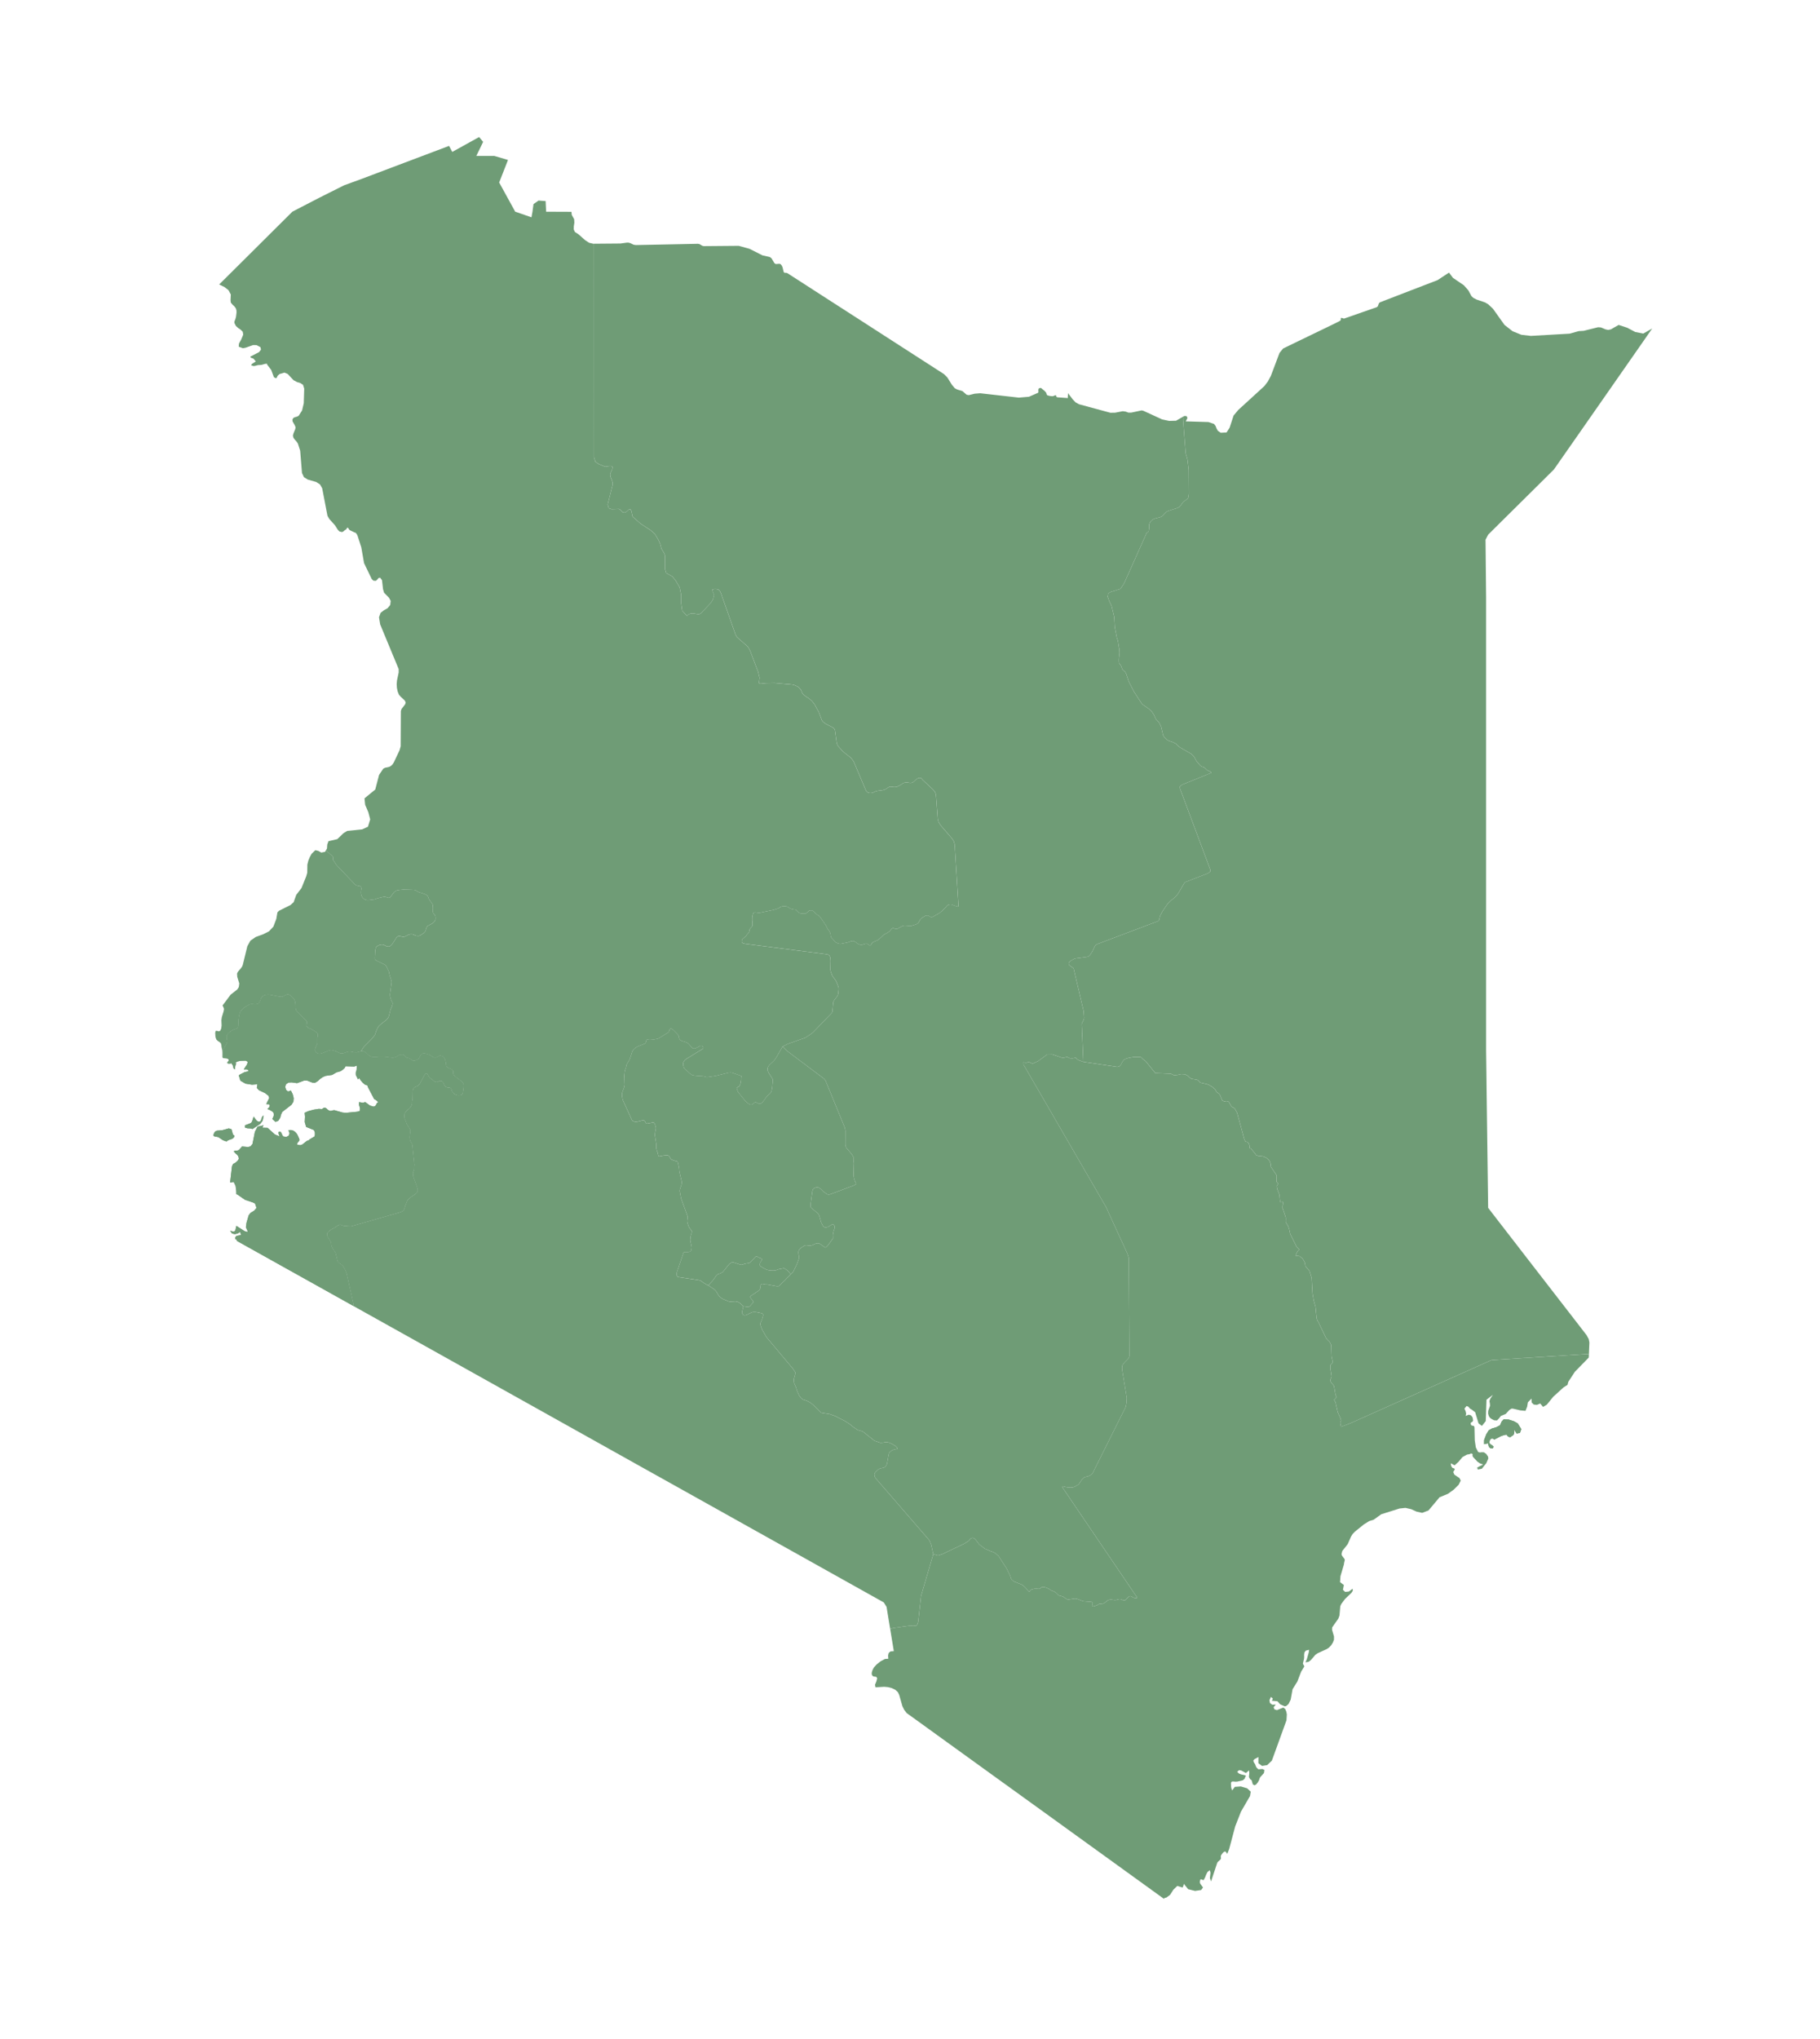 <svg baseprofile="tiny" fill="#6f9c76" version="1.1" id="Kenya" xmlns="http://www.w3.org/2000/svg" x="0" y="0"
    viewBox="0 0 558 625" xml:space="preserve" preserveAspectRatio="xMidYMid meet">
    <g id="regions">
        <path name="rift-valley" id="rift-valley"
            d="m67.199 87.188 5.616-5.58 5.61-5.576 5.61-5.581 5.616-5.579 4.361-2.255 3.86-1.996 3.834-1.923 3.785-1.899 5.406-1.973 4.509-1.702 4.227-1.596 4.55-1.718 5.088-1.921 4.55-1.718 3.863-1.459.983 1.85 3.897-2.16L146.898 42l1.229 1.48-2.089 4.317h5.529l4.178 1.233-2.703 6.906 2.246 4.088 2.669 4.856.083.029 4.902 1.694.305-1.691.005-.029.31-2.321 1.549-1.088 2.169.156.155 3.256 4.184.018 3.572.015.109.962.735 1.312.057 1.074-.167 1.117-.017.949.373.788.993.624 2.153 1.889 1.183.77 1.275.304.221-.002.009 65.475.436 1.39.356.191.29.246.416.246 1.898.794 1.332-.203.686.013.293.362-.121.597-.517 1.132-.121.552.098.638.482 1.166.178.647.003.648-1.522 6.035.336 1.136.847.302 2.231-.073.428.233.721.746.577.16.56-.233.919-.819.419.086.224.44.362 1.666.19.233 2.291 2.004 3.066 2.007 1.28 1.11 1.085 1.83.566 1.235.399 1.526.755 1.252.264.614.052.379-.017 3.844.379 1.321 1.866 1.053.965 1.135 1.306 2.209.448 2.288-.003 2.562.336 2.322 1.461 1.562.35-.355.416-.233.528-.129.672-.043.198.069 1.37.207.327-.069.448-.25 3.058-3.236.637-1.066.327-1.229-.652-1.65.64-.22.68.004.689.164.396.407.327.686 4.502 12.757.448.734 3.233 2.839.465.715.319.646 2.423 6.403.448 1.82-.181 1.518.078.224.224.078.301.009 1.605-.172 2.578-.047 5.489.491.614.16 1.025.475.293.198.637.728.121.246.198.531.121.25.146.228.172.211.83.643.724.457.844.672.379.383.657.85 1.318 2.414.922 2.433.146.263.37.389.658.483 2.248 1.169.207.159.172.168.132.233.103.327.534 3.822.189.551.284.47 1.421 1.587 2.329 1.837.37.385.62.883 3.761 8.905.164.211.181.19.232.151.276.112.319.052.336.009.31-.052.293-.078.769-.349.577-.172 1.619-.215.58-.159.264-.103.477-.284.207-.161.465-.271.276-.086.301-.022.956.138.658-.047.293-.077.999-.513.853-.569.25-.109.284-.073.322-.039h.327l.947.144.319-.019.302-.073.241-.125.224-.151.778-.728.431-.271.276-.121.112-.023.215-.026h.215l.155.035.103.04.103.095.448.517 3.017 2.803.689.814.284.85.563 7.511.267.948.646.962 3.388 3.926.586.864.276.867 1.191 19.029-.078.178-.258-.031-.907-.256-.81-.319-.284-.052-.301.009-.491.098-.198.124-.25.198-.382.488-.956.976-.853.701-2.199 1.246-.37.034-.31-.063-.215-.143-.482-.264-.353-.014-.405.072-1.045.615-.336.25-.25.261-.431.827-.233.31-.276.218-.52.23-1.318.419-.336.034-.336-.012-.637-.098-.692-.034-.336.034-.439.146-1.318.749-.457.098-.373-.029-.25-.129-.267-.103-.31.055-.293.201-.362.485-.353.35-.594.396-.735.359-.353.241-1.137 1.08-.775.58-1.105.448-.293.172-.267.241-.284.471-.181.21-.241.032-.646-.445-.25-.106-.37.02-1.011.307-.388.011-.353-.034-.491-.189-.172-.109-.525-.414-.465-.287-.253-.092-.284-.02-.319.035-.293.072-.861.316-2.216.454-.31-.017-.577-.144-.525-.232-.215-.158-.37-.402-.339-.445-.379-.359-.181-.195-.103-.287-.155-1.016-.121-.267-.276-.491-.491-.649-.491-1.034-1.717-2.498-.181-.204-.198-.187-.922-.609-.752-.758-.224-.155-.25-.115-.276-.052-.284.012-.267.092-.233.143-.603.546-.241.155-.293.075-.666-.023-.646-.078-.258-.077-.233-.126-.207-.149-.319-.281-.276-.33-.19-.161-.967-.123-.577-.184-.241-.121-.68-.442-.267-.103-.284-.057-.474-.02-.632.037-.31.075-.276.129-.525.327-.353.169-1.249.385-4.157.861-.345.011-.336-.026-.629-.106-.319.003-.284.155-.218.279-.224 1.016-.023.83.121 1.186-.029.442-.069.35-.164.212-.379.385-.164.23-.112.276-.121.626-.138.235-.534.609-.146.235-.345.413-.856.663-.138.238-.078.296-.009.316.086.284.241.164.649.19 25.113 3.224.586.167.258.356.138.339.06.31.077.755-.06 2.794.121.62.422 1.134.284.474.184.204.637.881.138.253.672 1.654.069.31.026.344-.112 1.361-.172.606-.19.336-.758.959-.241.385-.158.359-.069.301-.198 2.423-.069.325-.129.293-5.756 5.975-.416.345-1.972 1.306-5.32 1.875-1.648.836-1.938 3.353-.698.97-1.467 1.372-.301.477-.172.422.035.698.069.299.103.273 1.318 2.093.069.494-.207 2.214-.146.729-.155.54-.155.233-.172.192-.922.847-.448.551-.207.339-.666.856-.439.431-.336.132-.336.006-.276-.103-.732-.367-.233-.017-.224.143-.276.276-.267.207-.347.155-.232-.006-.164-.029-.19-.083-.68-.439-.586-.534-2.225-2.742-.129-.258-.293-.85-.017-.224.121-.132.448-.224.198-.181.155-.212.112-.232.12-.388.19-1.123v-.683l.112-.324-.034-.098-.215-.115-2.63-.93-.491-.063-.663.078-3.991.988-2.604.37-.991-.29-2.518-.172-.933-.155-.749-.517-1.697-1.522-.138-.247-.095-.279-.138-.623-.017-.322.06-.316.112-.278.146-.238.284-.345.431-.327 4.889-2.98.181-.141.069-.146.017-.23-.121-.253-.284-.238-.296-.043-.276.06-.792.465-.37.169-.577.195-.353-.04-.267-.126-1.278-1.404-.362-.212-.517-.227-1.085-.316-.485-.276-.267-.333-.224-.904-.12-.279-.172-.224-1.352-1.364-.267-.204-.396-.212-.261.057-.181.172-.181.569-.121.261-.207.172-2.914 1.783-.508.161-.913.155-1.243-.08-.637.052-.336.149-.129.247-.155.551-.146.241-.19.146-2.268.91-.525.322-.741.686-.276.531-.735 2.254-.129.261-.81 1.332-.25 1.074-.164.388-.189.686-.164 1.341.112 2.819-.103.629-.586 1.596-.086.347-.034.362.052.703.112.652.189.586 2.75 6.035.155.123.147.092.233.095.276.078.327.034.655-.083 1.226-.31.31-.034.293.006.215.12.155.215.112.264.138.21.181.152.258.003 1.665-.322h.215l.19.095.146.198.112.258.25.879.026.327-.112.758-.129.52-.078.818.431 2.682.043 1.447.146.62.224.557.198.904.086.23.121.072.146.006 1.148-.221.698-.072.68-.006.267.078.215.155.155.244.25.525.198.181.235.138.543.227.534.164.241.04.181.055.215.095.112.253.362 1.668.086 1.062.718 3.127.006.436-.069.534-.474 1.456-.06.474.414 2.286 1.932 5.289.06.259.009.29-.112.973.009.402.06.284.396 1.171.138.256.77 1.014.04.115.011.095-.017.178-.399 1.395-.086.996.034.342.353 1.645.029.431-.069.6-.149.336-.241.204-.267.089-.319.06-1.008-.009-.284.06-.172.233-2.113 6.226.095.744.284.399 6.5.976.37.103.233.124.847.62.939.546.465.207 1.855 1.223.577.612.431.781.517.729.5.439.56.379 1.751.724.293.06.31.035 1.51-.089.594.112.353.132.586.411.907.844-.413 1.936.126.345.261.391.327.089.327-.012.293-.075 1.812-.85.525-.06.68.026 1.481.302.511.198.19.348-.339 1.275-.508 1.198-.034.135-.034.276.172.617.353.942 1.329 2.335 8.18 9.763.787 1.195-.528 1.939.012.606.086.666.637 1.471.043.25.327.936.586 1.229.508.652.56.457 1.183.373.887.451 1.079.81 2.42 2.419 2.707.445 1.553.54 3.095 1.577 1.516.982 1.034.856 1.252.83.267.118 1.137.31.362.19 3.468 2.744 1.645.586.336.034.689-.052.672-.121.416-.026.749.161.827.356 1.278.813.362.431.086.244-.207.086-.985.239-.474.198-.25.147-.224.158-.198.187-.164.207-.121.241-.086.29-.517 2.885-.095.267-.276.497-.198.204-.235.138-.284.095-.947.218-.276.112-.241.138-.224.161-.577.543-.362.411-.115.296-.023.371.155.598.233.396 16.465 19.011.56 1.362.629 2.874-3.75 12.801-.879 7.961-.207.658-.362.497-.89.069-.534-.009-.474-.052-5.113.696-1.011.31-.12-.733-.982-6.032-.85-1.369-4.588-2.564-7.671-4.29-4.255-2.38-11.932-6.669-11.926-6.663-11.926-6.668-11.926-6.661-11.932-6.661-11.921-6.666-11.926-6.665-11.926-6.665-11.921-6.664-9.405-5.251-2.521-1.408-11.932-6.664-11.926-6.657-2.926-1.634-.086-.755-2.059-9.25-.391-.974-.818-1.422-1.326-.962-.25-.376-.649-2.676-.801-1.065-.301-.663-.164-.526-.06-.626-.121-.368-.982-1.645-.129-.548.043-.508.164-.258.172-.172.913-.706.991-.531 1.14-.758.267-.112.293-.069.293.037.258.1.241.124.293.066 2.053.172.413-.043 14.863-4.253.637-.253.405-.256.233-.474.293-1.034.672-1.674.623-.623.715-.563.741-.451.629-.497.434-.508-.029-.672-.178-.727-1.114-3.081-.121-.646-.017-.689.353-.882.095-1.593-.655-5.992-.052-.224-.095-.212-.405-.634-.069-.175-.034-.109-.146-.804-.009-.29.224-1.866-.052-.324-.095-.278-.904-1.364-.106-.235-.172-.603-.362-.807-.077-.247-.052-.319-.026-.568.086-.566.069-.155.482-.663.192-.187.646-.52.224-.233.491-.726.112-.37.052-.347-.017-.319.155-.936.086-2.492.095-.436.129-.336.172-.218.224-.169.25-.132.551-.218.244-.141.525-.583 1.292-2.46.379-.525.344-.212.201.143.172.19.422.732.172.224.19.195.655.459.612.528.258.138.276.077.293.012.258-.086.485-.241.276-.057.284.032.25.109.207.175.181.221.327.818.146.218.189.204.233.152.304.086.663.072.284.086.207.169.138.233.189.594.121.273.164.215.388.347.233.152.25.12.284.098.301.057.365.026.379-.026.439-.138.224-.25.129-.29.267-1.84.017-.33-.052-.511-.103-.258-.164-.235-.172-.204-2.518-2.001-.155-.27-.077-.37v-.672l-.164-.316-.224-.224-1.085-.436-.241-.141-.21-.172-.181-.207-.25-1.659-.207-.574-.138-.255-.344-.413-.224-.146-.258-.106-.258-.066-.241-.02-.164.026-.207.106-.459.284-.267.126-.293.06-.31-.023-.284-.086-.25-.115-.93-.583-.818-.31-.614-.138-.336-.023-.327.04-.276.103-.224.155-.155.207-.138.241-.379.79-.172.201-.244.147-.258.12-.568.201-.293.052-.293-.043-.267-.1-.241-.138-.62-.488-.241-.098-.244-.009-.258-.049-.215-.115-.543-.586-.224-.155-.258-.109-.327-.009-.327.026-.327.063-.276.109-.723.439-.27.121-.62.155-.344.026-2.63-.319-1.473.014-1.054.115h-.723l-.62-.112-.258-.106-.241-.135-.422-.336-.787-.746-.224-.155-.276-.112-.284-.072-.276-.014-.431.04.922-1.381 2.346-2.369 1.051-1.286.413-1.234.391-.864.267-.434.241-.281.612-.574 1.614-1.252.568-.672.207-.557.482-1.921.465-1.082.146-.525.017-.431-.112-.25-.146-.255-.233-.525-.258-.893-.052-.689.482-3.615v-.342l-.06-.313-.56-1.731-.189-.982-.741-1.579-.149-.224-.19-.19-.215-.155-2.3-1.103-.632-.402-.086-.405.121-2.383.164-.747.215-.477.735-.416.284-.101.301-.072.336-.043.319.029.301.08.767.391.276.08.322.034.327-.031.37-.215.413-.373 1.398-2.145.23-.224.227-.141.215-.075.129-.017.164.012.723.178.319.029.301-.006.181-.034.215-.069.967-.52.603-.147.344-.009.31.034.293.083.5.253.276.095.649.057.284-.032.189-.06.181-.078 1.016-.683.388-.356.207-.362.301-.999.192-.304.224-.221 1.283-.686.241-.172.431-.396.207-.327.138-.385.026-.388-.043-.508-.112-.342-.164-.256-.344-.356-.086-.207-.043-.19.017-1.392-.086-.876-.138-.293-.991-1.338-.284-.778-.086-.172-.115-.155-.144-.146-.158-.1-.379-.198-1.077-.388-.594-.152-.276-.103-.52-.261-.456-.29-.276-.098-.301-.06-3.19-.106-1.74.21-.301.083-.279.115-.233.147-.198.175-.189.195-.973 1.309-.198.172-.258.115-.301.011-.287-.075-.281-.121-.287-.086-.319-.017-.319.04-1.542.356-1.174.396-2.041.244-.319-.049-.304-.078-.258-.106-.474-.281-.241-.267-.215-.359-.241-.681-.034-.534.026-.537.103-.666-.069-.373-.155-.264-.241-.132-.293-.069-.336-.046-.31-.075-.27-.098-.267-.189-5.699-5.978-1.025-1.556-.077-1.031-1.602-1.419-.49-.565.283-.483.092-1.252.379-1.017 2.693-.615 1.895-1.821 1.154-.706 4.571-.468 1.769-.801.701-2.257-.58-2.211-.965-2.26-.109-1.044-.097-.931 3.302-2.702 1.171-4.488 1.281-1.907.557-.28 1.166-.238.551-.253.569-.533.402-.63 1.763-3.735.333-1.206.057-10.803.241-.676 1.039-1.316.207-.596-.281-.619-1.303-1.218-.488-.577-.396-.974-.23-1.113-.069-1.149.086-1.082.523-2.479-.006-1.076-2.509-6.049-1.003-2.421-2.149-5.185-.362-2.184.488-1.373 1.005-.776 1.12-.638.821-.986.149-1.262-.511-.948-1.516-1.558-.322-1.061-.316-2.768-.557-.759-.505.078-.368.463-.448.411-.764-.057-.523-.512-2.343-4.874-.844-4.832-1.131-3.507-.224-.492-.379-.471-.293-.072-1.573-.756-.103-.149-.109-.101-.092-.193-.121-.193-.212-.101-.138.089-.247.434-.138.098-.23.112-.62.509-.344.118-.758-.201-.505-.523-.833-1.328-1.763-1.963-.557-.969-1.614-8.415-.004-.007-.651-1.167-1.166-.773-2.618-.75-1.16-.739-.603-1.274-.551-6.833-.718-2.22-.408-.595-.522-.571-.436-.597-.144-.666.167-.63.557-1.363.086-.528-.23-.611-.683-1.192-.046-.603.31-.488.505-.221.568-.15.517-.263 1.057-1.625.522-2.231.138-4.476-.373-1.171-.815-.527-1.039-.319-1.043-.553-1.803-1.928-.999-.401-1.51.439-.58.544-.241.534-.258.233-.643-.365-.838-2.246-1.235-1.597-.034-.272-.586.049-1.102.312-1.091.072-.959.247-.471.032-.706-.268.368-.43 1.108-.709-.695-.847-.873-.328-.103-.305 2.653-1.375.603-.751-.144-.761-1.229-.643-1.079-.006-2.205.788-.873.173-1.292-.468.08-.965.706-1.284.592-1.427-.138-.899-.643-.64-.815-.545-.66-.617-.436-.885.023-.566.241-.53.218-.776.161-1.298-.017-.655-.172-.646-.465-.626-.62-.569-.488-.61-.069-.758.075-1.714-.695-1.292-1.252-.986z" />
        <path id="eastern" name="eastern region"
            d="m182.106 74.706 8.111-.067 1.912-.261.586-.003.546.148 1.011.49.718.098 10.324-.207 8.694-.179.482.107.821.494.327.079.138.033 10.709-.092 3.313.917 3.951 1.997 2.268.521.54.407.873 1.474.408.271 1.114-.084.413.132.367.497.218.54.287 1.238.178.299.287.066.333-.009.327.086 3.009 1.936 5.415 3.491 5.415 3.492 6.339 4.079 4.502 2.901 5.093 3.287 5.736 3.695 5.288 3.407 5.541 3.569 1.711 1.102 1.034 1.031 1.413 2.269.856 1.016.712.394 1.659.511 1.281 1.115.677.114 1.751-.436 1.74-.138 5.897.669 5.937.669 3.112-.266 2.831-1.24.069-.319-.046-.496.115-.463.534-.217.293.128 1.051.873.448.531.109.44.218.326.775.196.724.08.304-.042.787-.308.103.186.057.299.293.193 3.244.234-.012-.381.075-.781-.023-.368 1.504 1.985.867.883 1.016.558 5.484 1.484 4.14 1.122 1.447-.023 2.331-.45.93.126.833.309.861-.012 3.193-.674.534.13.717.33 5.003 2.301 2.165.462 2.119-.055 2.153-1.241-.008.865.792 10.329.551 1.925.379 3.143.052 7.357-.112.871-.155.532-.189.19-1.215.871-.267.315-.637.946-.362.328-.459.276-2.819.907-.525.229-.413.341-.835.916-.207.168-.233.142-.537.207-1.49.358-.491.256-.301.185-.301.272-.405.505-.164.401-.063.394.011.793-.149 1.114-.25.263-.362.22-6.922 15.466-1.137 1.708-2.966.937-.646.349-.184.31-.006.358-.115.213v.25l.155.328.287.855.767 1.592.81 3.438.181 3.067.655 3.399.215.569.086.306.313 2.007.103.28.069 1.368-.201 1.799-.006.842.086.552.37.418.155.224.138.246.293.85.164.228.181.185.215.164.388.372.267.5.769 2.337 1.688 3.279 2.303 3.502.396.383 1.792 1.247.813.75.172.207.611.932.457 1.049.146.237.172.224.569.595.327.432.502 1.056.577 2.506.112.254.138.228.164.217.792.767.224.159.241.142 1.381.482.784.385.224.155.749.741.434.336 3.388 1.937.405.353.37.401.31.445.138.245.112.271.276.508 1.243 1.419.215.172.258.125.577.185.224.152.379.353.181.198.207.172 1.019.5.181.125.052.108-.043.126-8.699 3.523-.594.336-.313.357.086.613 9.199 24.603.086.368-.006.465-.494.356-.637.313-6.586 2.544-.164.169-.164.21-1.803 3.115-.68.827-.62.589-1.26.973-.732.827-1.542 2.257-.637 1.203-.149.465-.172.824-.121.25-.233.233-18.481 6.974-.373.181-.258.155-.172.181-.129.204-.715 1.522-.758 1.177-.181.192-.21.172-.241.126-.284.083-3.431.451-.293.077-.241.092-.982.537-.155.109-.233.198-.25.385-.043.327.103.253.19.195 1.051.746.129.124.077.187 3.026 12.897.155 2.116-.078.393-.146.373-.413.804-.086.365.491 11.536-1.358-.488-.669-.385-.284-.456-.293.112-.709.129-.873-.037-.781-.393-1.315.319-3.279-1.1-1.51.023-2.799 2.056-1.662.772-1.26-.551-.505.224-.517.012-.543-.103.029.721 25.268 43.593 6.595 14.392.396 1.229.201 30.04-.08.316-.212.474-1.252 1.275-.577.744-.138.75.043.75 1.413 8.635-.095 1.54-.25 1.195-10.129 20.281-.224.233-.594.48-.241.121-.284.106-.916.236-.258.109-.457.307-.181.187-1.085 1.586-.198.164-.985.578-.267.112-.305.093-.698.081-.672-.017-.89-.141-.844-.236-.267.089.078.236 22.896 33.741-.009.124-.095.086-.577-.017-.302-.072-.258-.109-.456-.288-.25-.075h-.258l-.158.052-.189.118-.379.348-.56.607-.233.124-.301.023-.276-.06-.534-.221-.276-.083-.319-.012-.589.132-.276.101-.31.04-.327.003-.982-.129-.344.009-.33.066-.276.098-.233.144-.835.667-.241.147-.267.103-.965.078-.276.075-.244.124-.224.15-.258.121-.835.279-.241.017-.164-.02-.138-.104v-.161l.052-.27.138-.417-.103-.25-.215-.147-2.673-.227-1.637-.65-.304-.08-.319-.052-.353-.006-1.619.256-.31.02-.287-.052-.241-.124-.904-.63-.534-.204-.612-.15-.276-.103-.207-.144-.138-.138-.253-.299-.164-.155-.439-.313-.241-.135-.801-.31-.93-.575-.511-.233-.284-.104-.603-.138-.301-.029-.302.02-.319.204-.207.193-.215.141-.19.017-.787-.057-.706.046-.586.132-.319.155-.155.115-.319.42-.103.043-.164-.095-.353-.359-.683-.842-.792-.693-.233-.147-2.406-.954-.241-.147-.413-.368-.164-.207-.121-.242-.276-.868-1.131-2.291-2.412-3.682-.985-.888-.233-.144-.784-.336-.284-.078-1.872-.796-1.705-1.296-.181-.19-.993-1.311-.181-.19-.215-.17-.25-.121-.276-.086-.319.083-.37.236-.491.609-1.389.88-6.724 3.199-1.327.423-1.433-.428-.629-2.874-.56-1.362-16.465-19.011-.233-.396-.155-.598.023-.371.115-.296.362-.411.577-.543.224-.161.241-.138.276-.112.947-.218.284-.095.235-.138.198-.204.276-.497.095-.267.517-2.885.086-.29.121-.241.164-.207.198-.187.224-.158.25-.147.474-.198.985-.239.207-.086-.086-.244-.362-.431-1.278-.813-.827-.356-.749-.161-.416.026-.672.121-.689.052-.336-.034-1.645-.586-3.468-2.744-.362-.19-1.137-.31-.267-.118-1.252-.83-1.034-.856-1.516-.982-3.095-1.577-1.553-.54-2.707-.445-2.42-2.419-1.079-.81-.887-.451-1.183-.373-.56-.457-.508-.652-.586-1.229-.327-.936-.043-.25-.637-1.471-.086-.666-.012-.606.528-1.939-.787-1.195-8.18-9.763-1.329-2.335-.353-.942-.172-.617.034-.276.034-.135.508-1.198.339-1.275-.19-.348-.511-.198-1.481-.302-.68-.026-.525.06-1.812.85-.293.075-.327.012-.327-.089-.261-.391-.126-.345.413-1.936 1.533.215.517-.236.439-.549.416-.431.126-.238.034-.207-.818-1.077-.138-.29.052-.184.121-.152 2.544-1.712.267-.371.138-.414.095-.893.215-.224.276-.109.293.046.571.149.698.014 2.837.526.5.003.224-.069.207-.158 1.045-1.108.646-.551.301-.373 1.413-1.396.752-.784 1.146-2.358.655-1.838v-.399l-.189-.818-.034-.718.129-.434.233-.353.379-.359 1.045-.681.258-.118.31-.037.319.017.302.06.655.029.543-.103.373-.149.491-.258.267-.103.594-.118.284.014.276.072 1.751 1.229.121.009.129-.086.62-.603 1.525-2.136-.034-1.097.253-1.212.212-.549.086-.422v-.379l-.092-.276-.167-.212-.198-.147-.224.009-.241.1-.93.577-.267.121-.284.098-.319.052-.301-.037-.261-.112-.19-.19-.164-.224-.508-1.005-.594-2.108-.129-.256-.155-.227-.172-.195-2.07-1.711-.121-.396v-.594l.543-4.003.146-.494.141-.307.138-.103.474-.215.267-.083.25-.037h.198l.258.052.241.103.431.31.758.764 1.097.801.25.121.336.049.431-.049 7.356-2.751.586-.353.095-.253-.095-.207-.172-.21-.121-.25-.276-.899-.124-.652-.103-3.982.043-.445-.017-1.444-.456-.801-1.774-2.113-.181-.5-.06-.482.017-4.261-.198-.89-5.863-14.304-.396-.583-11.493-8.627-1.303-1.295 1.648-.836 5.32-1.875 1.972-1.306.416-.345 5.756-5.975.129-.293.069-.325.198-2.423.069-.301.158-.359.241-.385.758-.959.19-.336.172-.606.112-1.361-.026-.344-.069-.31-.672-1.654-.138-.253-.637-.881-.184-.204-.284-.474-.422-1.134-.121-.62.06-2.794-.077-.755-.06-.31-.138-.339-.258-.356-.586-.167-25.113-3.224-.649-.19-.241-.164-.086-.284.009-.316.078-.296.138-.238.856-.663.345-.413.146-.235.534-.609.138-.235.121-.626.112-.276.164-.23.379-.385.164-.212.069-.35.029-.442-.121-1.186.023-.83.224-1.016.218-.279.284-.155.319-.003.629.106.336.026.345-.011 4.157-.861 1.249-.385.353-.169.525-.327.276-.129.31-.075.632-.037.474.02.284.057.267.103.68.442.241.121.577.184.967.123.19.161.276.33.319.281.207.149.233.126.258.077.646.078.666.023.293-.075.241-.155.603-.546.233-.143.267-.092.284-.012.276.052.25.115.224.155.752.758.922.609.198.187.181.204 1.717 2.498.491 1.034.491.649.276.491.121.267.155 1.016.103.287.181.195.379.359.339.445.37.402.215.158.525.232.577.144.31.017 2.216-.454.861-.316.293-.072.319-.035.284.02.253.092.465.287.525.414.172.109.491.189.353.034.388-.011 1.011-.307.37-.02.25.106.646.445.241-.032.181-.21.284-.471.267-.241.293-.172 1.105-.448.775-.58 1.137-1.08.353-.241.735-.359.594-.396.353-.35.362-.485.293-.201.31-.055.267.103.25.129.373.029.457-.098 1.318-.749.439-.146.336-.034.692.034.637.098.336.012.336-.034 1.318-.419.52-.23.276-.218.233-.31.431-.827.25-.261.336-.25 1.045-.615.405-.072.353.014.482.264.215.143.31.063.37-.034 2.199-1.246.853-.701.956-.976.382-.488.25-.198.198-.124.491-.098.301-.009.284.052.81.319.907.256.258.031.078-.178-1.191-19.029-.276-.867-.586-.864-3.388-3.926-.646-.962-.267-.948-.563-7.511-.284-.85-.689-.814-3.017-2.803-.448-.517-.103-.095-.103-.04-.155-.035h-.215l-.215.026-.112.023-.276.121-.431.271-.778.728-.224.151-.241.125-.302.073-.319.019-.947-.144h-.327l-.322.039-.284.073-.25.109-.853.569-.999.513-.293.077-.658.047-.956-.138-.301.022-.276.086-.465.271-.207.161-.477.284-.264.103-.58.159-1.619.215-.577.172-.769.349-.293.078-.31.052-.336-.009-.319-.052-.276-.112-.232-.151-.181-.19-.164-.211-3.761-8.905-.62-.883-.37-.385-2.329-1.837-1.421-1.587-.284-.47-.189-.551-.534-3.822-.103-.327-.132-.233-.172-.168-.207-.159-2.248-1.169-.658-.483-.37-.389-.146-.263-.922-2.433-1.318-2.414-.657-.85-.379-.383-.844-.672-.724-.457-.83-.643-.172-.211-.146-.228-.121-.25-.198-.531-.121-.246-.637-.728-.293-.198-1.025-.475-.614-.16-5.489-.491-2.578.047-1.605.172-.301-.009-.224-.078-.078-.224.181-1.518-.448-1.82-2.423-6.403-.319-.646-.465-.715-3.233-2.839-.448-.734-4.502-12.757-.327-.686-.396-.407-.689-.164-.68-.004-.64.22.652 1.65-.327 1.229-.637 1.066-3.058 3.236-.448.25-.327.069-1.37-.207-.198-.069-.672.043-.528.129-.416.233-.35.355-1.461-1.562-.336-2.322.003-2.562-.448-2.288-1.306-2.209-.965-1.135-1.866-1.053-.379-1.321.017-3.844-.052-.379-.264-.614-.755-1.252-.399-1.526-.566-1.235-1.085-1.83-1.28-1.11-3.066-2.007-2.291-2.004-.19-.233-.362-1.666-.224-.44-.419-.086-.919.819-.56.233-.577-.16-.721-.746-.428-.233-2.231.073-.847-.302-.336-1.136 1.522-6.035-.003-.648-.178-.647-.482-1.166-.098-.638.121-.552.517-1.132.121-.597-.293-.362-.686-.013-1.332.203-1.898-.794-.416-.246-.29-.246-.356-.191-.436-1.39z" />
        <path id="north-eastern" name="north-eastern"
            d="m362.726 127.709.356-.205.729.043.258.577-.511 1.027 6.936.207 1.711.577.482.624.293.754.419.743.884.588 1.774-.094.936-1.464 1.212-3.706 1.436-1.726 3.646-3.33 4.37-4 1.062-1.401.919-1.716 1.55-4.104 1.091-2.912 1.12-1.376 4.76-2.306 4.783-2.307 5.386-2.606 2.515-1.252.253-.327-.04-.347.052-.222.534.052.167.095.167.046.155-.009 5.627-1.966 4.381-1.527.299-.282.327-.9.316-.295 7.178-2.768 5.868-2.258 4.622-1.778 3.503-2.307 1.223 1.621 3.348 2.276 1.367 1.56.93 1.723.574.564 1.011.517 2.653.907.896.535 1.453 1.341 3.566 4.999 2.469 1.925 2.693 1.095 2.905.338 5.673-.324 6.23-.36 2.791-.783 1.47-.081 4.45-1.101.884.06 1.47.612.792.147.804-.181 2.354-1.348 2.641.863 2.446 1.295 2.475.485 2.728-1.547-4.651 6.685-4.663 6.683-4.657 6.685-4.663 6.684-2.871 4.116-2.877 4.12-2.871 4.112-2.877 4.118-4.559 4.526-4.571 4.529-4.571 4.525-4.565 4.522-1.901 1.886-.798 1.544.029 2.978.069 7.168.075 7.487v138.928l.063 4.553.046 3.75.04 3.75.08 6.035.08 6.024.08 6.029.08 6.035.052 3.916.052 3.916.052 4.221 1.418 1.832 1.407 1.832 1.418 1.826 1.412 1.832 2.75 3.549 2.842 3.681 3.06 3.957 2.538 3.274 2.733 3.532 2.865 3.705 2.802 3.613 2.796 3.619 2.13 2.757.672 1.224.201 1.051-.147 3.48-.017.001-29.598 1.87-.353.063-42.97 19.238-3.043 1.169-.232-1.037v-.345l.238-.569-.255-.816-.775-1.686-.689-3.054-.448-.776.201-.178.376-.414.215-.167-.35-.779-.442-2.637-.255-.402-.594-.635-.256-.517-.043-.428.319-.597.069-.457-.382-2.464.037-.951.118-.187.244-.207.253-.299.146-.448-.089-.037-.327-1.479-.121-3.559-.431-.841-.749-.738-.465-.629-2.294-4.825-.319-.482-.187-.583-.365-3.59-.551-1.953-.362-2.145-.261-4.698-.657-2.157-1.237-1.447-.224-1.174-.629-1.134-.962-.787-1.22-.129.416-1.005.313-.471.408-.422-.795-.792-1.973-3.948-.353-1.588-.327-.913-.724-1.174.029-1.137-.029-.344-.844-2.544-.293-.525.198-.405.086-.333.095-.816h-.379l-.442.072-.167-.557-.152-1.754-.709-1.838-.118-.833.448-.778-.503-.528-.057-.887.086-.836-.078-.37-1.691-2.501-.103-1.005-.296-.781-.497-.603-.689-.491-.884-.35-1.456-.147-.66-.261-.204-.359-1.39-1.668-.339-.043-.054-.815-.204-.655-.405-.439-.663-.158-.37-.841-2.156-7.959-.732-1.326-.948-.566-.172-.218-.566-1.011-.212-.287-.511-.187-.824.112-.594-.307-.637-1.548-.299-.468-.784-.543-.497-.881-.746-.637-.879-.551-.712-.336-1.99-.445-.319-.106-.138-.299-.342-.304-.428-.235-1.651-.267-.62-.416-.497-.514-.879-.448-1.194-.066-1.094.25-1.039.112-1.016-.485-4.76-.19-2.943-3.62-.678-.554-.247-.123-.207-.273-.267-.27-.434-.126h-1.708l-1.766.319-.881.293-.594.356-.422.62-.35.689-.434.56-.692.232-10.448-1.55-.491-11.536.086-.365.413-.804.146-.373.078-.393-.155-2.116-3.026-12.897-.077-.187-.129-.124-1.051-.746-.19-.195-.103-.253.043-.327.25-.385.233-.198.155-.109.982-.537.241-.092.293-.077 3.431-.451.284-.083.241-.126.21-.172.181-.192.758-1.177.715-1.522.129-.204.172-.181.258-.155.373-.181 18.481-6.974.233-.233.121-.25.172-.824.149-.465.637-1.203 1.542-2.257.732-.827 1.26-.973.62-.589.68-.827 1.803-3.115.164-.21.164-.169 6.586-2.544.637-.313.494-.356.006-.465-.086-.368-9.199-24.603-.086-.613.313-.357.594-.336 8.699-3.523.043-.126-.052-.108-.181-.125-1.019-.5-.207-.172-.181-.198-.379-.353-.224-.152-.577-.185-.258-.125-.215-.172-1.243-1.419-.276-.508-.112-.271-.138-.245-.31-.445-.37-.401-.405-.353-3.388-1.937-.434-.336-.749-.741-.224-.155-.784-.385-1.381-.482-.241-.142-.224-.159-.792-.767-.164-.217-.138-.228-.112-.254-.577-2.506-.502-1.056-.327-.432-.569-.595-.172-.224-.146-.237-.457-1.049-.611-.932-.172-.207-.813-.75-1.792-1.247-.396-.383-2.303-3.502-1.688-3.279-.769-2.337-.267-.5-.388-.372-.215-.164-.181-.185-.164-.228-.293-.85-.138-.246-.155-.224-.37-.418-.086-.552.006-.842.201-1.799-.069-1.368-.103-.28-.313-2.007-.086-.306-.215-.569-.655-3.399-.181-3.067-.81-3.438-.767-1.592-.287-.855-.155-.328v-.25l.115-.213.006-.358.184-.31.646-.349 2.966-.937 1.137-1.708 6.922-15.466.362-.22.25-.263.149-1.114-.011-.793.063-.394.164-.401.405-.505.301-.272.301-.185.491-.256 1.49-.358.537-.207.233-.142.207-.168.835-.916.413-.341.525-.229 2.819-.907.459-.276.362-.328.637-.946.267-.315 1.215-.871.189-.19.155-.532.112-.871-.052-7.357-.379-3.143-.551-1.925-.792-10.329z" />
        <path id="coast" name="coast"
            d="m487.154 414.984-.048 1.111-.032.032-4.232 4.333-1.998 3.053-.262.973-1.203.742-3.16 2.877-1.98 2.434-1.153.688-.854-1.049-1.035.425-.958-.1-.638-.638-.054-1.199-1.112 1.149-.217 1.33-.515 1.285-1.605-.149-2.17-.511-.484-.036-.683.425-1.103 1.212-1.501.633-.579.751-.606.624-.873-.045-.733-.38-.529-.371-.366-.534-.231-.796.041-.823.547-1.538-.036-.678-.136-.769.226-.688.836-1.24-1.967 1.511-.226 6.537-1.185 1.479-1.031-.774-1.031-3.42-1.013-.774-.579-.335-.511-.588-.52-.208-.66.787.362.832.163.733-.145.706.904-.394.714.19.484.624.167.909-.118.371-.515.299-.127.317.185.534.407.127.407.09.176.371.095 4.054.33 2.154.714 1.403.497.136.606-.072.678.032.701.489.543.801.081.606-.624 1.444-1.37 1.688-1.234.244-.176-.629 1.818-.91-.958-.344-.769-.516-1.347-1.421-.208-.443.072-.281-.036-.213-.588-.231.072.127-.375.131-.814.149-1.388.76-1.243 1.493-1.167 1.032-1.153-.625.036.475.145.502.298.416.457.163.267.154-.104.362-.375.602.362.815 1.573 1.045.38.778-.651 1.285-1.533 1.507-1.732 1.249-2.577 1.063-3.4 4.046-1.926.733-1.704-.371-1.655-.747-1.768-.407-1.818.19-5.615 1.77-2.306 1.656-1.402.444-1.632 1.018-2.767 2.241-.656.688-.488.779-1.026 2.327-1.659 2.1-.24.937.109.43.827 1.104.063.362-.213.851-.059.484-1.049 3.554-.127 1.824 1.176.892-.289 1.458.674.643 1.144-.113 1.157-.856.045.625-.434.661-1.944 1.852-1.162 1.553-.298.67-.24 2.825-.353.969-1.89 2.69-.041.747.601 2.024-.009 1.033-.344.861-.493.797-.646.697-.791.525-2.686 1.223-.732.489-1.334 1.563-.75.598-.981.159.434-.947.601-2.124.104-.77-.999.245-.439.543-.095.725.014.784-.054.516-.326 1.372.104.308.208.303.1.331-.977 1.603-1.13 2.971-1.483 2.383-.579 3.203-.637 1.3-.705.634-.484.1-1.203-.526-.267-.163-.728-.843-.262-.054-1.478-.122.23-.485.041-.222-.574-.462-.434 1.019.154.852.669.498 1.121-.018-.669.788.226.652.782.258 1.931-.788.619.448.353.852.14.825-.108 1.758-4.481 12.375-1.424 1.373-1.591.254-1.121-.838.009-1.89-1.23.68-.344.421.199.557.375.562.19.526.249.508.561.512 1.23-.095.615.299-.158.961-1.171 1.296-.172.394-.154.494-.398.689-.493.607-.484.263-.534-.29-.371-1.278-.434-.295-.38-.675.117-1.278-.081-.77-.968.82-1.429-.784-.647-.1-.61.503.552.53.656.258 1.479.353-.416.993-.524.471-1.745.399-.57.014-.624-.059-.502.059-.203.385.041 1.179.109.553.231.571.805-1.088 1.845-.127 1.944.571 1.09 1.024-.212 1.342-2.776 4.778-1.781 4.543-1.818 6.838-.615 1.578-.497-.726-.479.041-.47.485-.443.626-.09.304.054.694-.176.313-.791.721-.172.245-1.899 5.742-.353-1.034.172-1.624-.199-.798-.714.558-.398.776-.335.871-.452.835-.271-.032-.393-.213-.353.054-.149.785.108.463.868 1.211-.561.771-1.872.277-2.116-.522-1.329-1.651-.045.322-.33.821-1.632-.494-1.203 1.157-1.017 1.588-1.085.794-.23.077-.199.018-.181.082-.183.237-4.714-3.411-4.743-3.422-4.743-3.427-4.743-3.427-4.743-3.421-4.749-3.426-4.737-3.426-4.737-3.42-4.749-3.42-.368-.266-4.369-3.159-4.749-3.419-4.737-3.425-4.737-3.419-4.749-3.424-4.737-3.424-4.743-3.424-3.026-2.175-.764-1.001-.557-1.139-.965-3.429-.419-.857-.775-.713-1.051-.506-1.171-.311-1.189-.104-2.659.155-.161-.765.442-1.087.224-.921-.281-.437-.913-.115-.402-.408-.086-.587.143-.65.264-.621.281-.495.81-.897 1.24-.984 1.321-.707 1.051-.081-.08-.995.195-.777.551-.477 1.011-.075-1.114-6.801 1.011-.31 5.113-.696.474.052.534.009.89-.069.362-.497.207-.658.879-7.961 3.75-12.801 1.433.428 1.327-.423 6.724-3.199 1.389-.88.491-.609.37-.236.319-.083.276.086.25.121.215.17.181.19.993 1.311.181.19 1.705 1.296 1.872.796.284.078.784.336.233.144.985.888 2.412 3.682 1.131 2.291.276.868.121.242.164.207.413.368.241.147 2.406.954.233.147.792.693.683.842.353.359.164.095.103-.043.319-.42.155-.115.319-.155.586-.132.706-.046.787.057.19-.017.215-.141.207-.193.319-.204.302-.02.301.029.603.138.284.104.511.233.93.575.801.31.241.135.439.313.164.155.253.299.138.138.207.144.276.103.612.15.534.204.904.63.241.124.287.052.31-.02 1.619-.256.353.006.319.052.304.08 1.637.65 2.673.227.215.147.103.25-.138.417-.052.27v.161l.138.104.164.02.241-.017.835-.279.258-.121.224-.15.244-.124.276-.075.965-.078.267-.103.241-.147.835-.667.233-.144.276-.098.33-.066.344-.009.982.129.327-.003.31-.04.276-.101.589-.132.319.012.276.083.534.221.276.06.301-.023.233-.124.56-.607.379-.348.189-.118.158-.052h.258l.25.075.456.288.258.109.302.072.577.017.095-.086.009-.124-22.896-33.741-.078-.236.267-.089.844.236.89.141.672.017.693-.081.301-.095.267-.112.985-.578.198-.164 1.085-1.586.181-.187.457-.307.258-.109.916-.236.284-.106.241-.121.594-.48.224-.233 10.129-20.281.25-1.195.095-1.54-1.413-8.635-.043-.75.138-.75.577-.744 1.252-1.275.212-.474.08-.316-.201-30.04-.396-1.229-6.595-14.392-25.268-43.593-.029-.721.543.103.517-.012.505-.224 1.26.551 1.662-.772 2.799-2.056 1.51-.023 3.279 1.1 1.315-.319.781.393.873.037.709-.129.293-.112.284.456.669.385 1.358.488 10.448 1.55.692-.232.434-.56.35-.689.422-.62.594-.356.881-.293 1.766-.319h1.708l.434.126.267.27.207.273.247.123.678.554 2.943 3.62 4.76.19 1.016.485 1.039-.112 1.094-.25 1.194.066.879.448.497.514.62.416 1.651.267.428.235.342.304.138.299.319.106 1.99.445.712.336.879.551.746.637.497.881.784.543.299.468.637 1.548.594.307.824-.112.511.187.212.287.566 1.011.172.218.948.566.732 1.326 2.156 7.959.37.841.663.158.405.439.204.655.054.815.339.043 1.39 1.668.204.359.66.261 1.456.147.884.35.689.491.497.603.296.781.103 1.005 1.691 2.501.078.37-.086.836.057.887.503.528-.448.778.118.833.709 1.838.152 1.754.167.557.442-.072h.379l-.095.816-.086.333-.198.405.293.525.844 2.544.029.344-.029 1.137.724 1.174.327.913.353 1.588 1.973 3.948.795.792-.408.422-.313.471-.416 1.005 1.22.129.962.787.629 1.134.224 1.174 1.237 1.447.657 2.157.261 4.698.362 2.145.551 1.953.365 3.59.187.583.319.482 2.294 4.825.465.629.749.738.431.841.121 3.559.327 1.479.089.037-.146.448-.253.299-.244.207-.118.187-.037.951.382 2.464-.069.457-.319.597.043.428.256.517.594.635.255.402.442 2.637.35.779-.215.167-.376.414-.201.178.448.776.689 3.054.775 1.686.255.816-.238.569v.345l.232 1.037 3.043-1.169 42.977-19.232.353-.063 29.598-1.87zm-26.777 20.748.651-.737 1.506.095 1.664.543 1.144.651 1.081 1.746-.416 1.176-1.022.19-.751-1.212.05.611-.081.624-.217.466-.353.19-.163.072-.104.14-.163.14-.33.072-.384-.131-.307-.258-.199-.258-.059-.122-.732.109-.99.335-2.071 1.077-.506-.371-.488.09-.371.471-.154.76.298.434.597.353.425.394-.213.566-.692-.009-.434-.326-.244-.543-.109-.679-1.234.258.005-1.262.66-1.751.76-1.249 1.013-.566 1.307-.389 1.139-.579zm-351.965-35.415-9.001-5.028-11.932-6.657-11.926-6.662-2.964-1.656.075-.225-.164-.131-.278-.115-.147-.474.425-.572.818-.131.589-.213-.311-.851-.703.458-.9.213-.85-.213-.589-.801 1.161.262.425-.344.327-1.439 2.535 1.619.883.245v-.343l-.491-1.096.18-1.341.671-2.323.572-.752 1.079-.654.752-.85-.458-1.358-.523-.278-2.551-.867-2.29-1.586-.36-.131-.033-1.063-.213-1.521-.556-1.145-1.112.131.572-4.956.376-.769.425-.164.572-.425.491-.507.229-.458-.147-.736-.425-.523-.523-.458-.458-.556.343-.164.785-.065.425-.147.883-.949.065-.147 1.913.164.736-.196.605-.769.736-3.712.818-1.587 1.864-.392-.147.196-.229.54 1.586.049 2.241 2.028 1.472.605-.196-.393-.18-.507.016-.458.36-.164.393.229.458.965.262.327.916.147.72-.376.278-.752-.36-.949.85-.033.638.18.523.344.474.507.311.474.507 1.145.098.458-.262.393-.425.507-.033.458.916.18.687-.229 1.357-1.079.638-.229.147-.196 1.57-.949.131-.491-.016-.769-.294-.703-2.388-.965-.425-1.505.082-1.652-.115-1.161 1.063-.491 1.668-.458 1.619-.262.949.065.572-.376.442-.033.376.213.376.376.605.376.507-.016.491-.147.458-.049 2.519.72 1.112.082 3.451-.343.736-.245.033-.85-.327-1.096.065-.752 1.178.229.671-.245 1.472 1.079 1.096.327.491-.18.294-.409.18-.393.163-.18.294-.213-.425-.441-.572-.393-.213-.065-1.897-3.614-.196-.589-.752-.278-.752-.638-.621-.752-.376-.622-.376.425-.671-1.341-.016-.785.245-.785.065-1.325-.769.294-2.682-.082-.262.507-.605.556-.687.458-1.259.36-1.308.769-2.012.294-.867.376-.801.556-.736.687-.85.507-.785-.065-1.652-.638h-.834l-2.208.801-1.635-.229-.981.049-.801.523-.213.834.262.883.622.507.85-.311.572 1.161.294 1.178-.082 1.079-.589.949-2.829 2.191-.393.867-.245.932-.605.932-.834.327-.949-.85.065-.245.229-.458.147-.572-.098-.654-.278-.327-.523-.344-.589-.311-.491-.164.589-.605.164-.54-.311-.343-.818-.016.932-1.897-.229-.687-1.096-.834-1.864-.883-.605-.687.163-1.112-1.652.131-1.995-.327-1.57-.916-.474-1.586.311-.262 1.357-.703.442-.131.801-.18.033-.327-.54-.278-.883.016.998-1.505.229-.818-.638-.36-1.603.049-.981.229-.671.507h.393l-.196.474-.131.425-.065.442v.556l-.425-.278-.115-.278-.033-.311-.18-.294.213.114-.638-.85-.262.115-.654.016-.36-.245.523-.671v-.343l-.311-.229-.36-.131-1.014-.065-.213-.229v-1.652l-.03-.14.231-.579.179-.371.836-1.413.112-.267.069-.302.017-.316-.155-.965v-.342l.052-.313.095-.264.129-.207.121-.138.56-.5.663-.462.517-.25 1.045-.37.121-.112.121-.19.129-.442.034-.241.069-1.803.189-1.2.224-.896.103-.23.112-.181.982-1.036 1.665-1.022.362-.109.517-.023.982.075.485-.069.362-.115.189-.189.189-.221.146-.233.422-1.068.129-.218.146-.167.103-.1.388-.276.258-.124.293-.092.322-.063.422-.023.457.023 2.983.577.655.069.319-.026.284-.103.468-.29.525-.238.31-.08.405.06.482.215.999 1.011.207.316.189.548.155 1.019.029 1.074.069.313.095.276.138.232 3.026 3.055.129.253-.009.276-.172.89.164.342.439.382 1.008.402 1.464.91.287.264.121.238.06.293-.026.299-.129.62-.009 1.694-.198.568-.267.494-.098.267-.138.52-.026.204.052.227.112.215.155.241.235.198.345.215.405.069.474-.032.689-.218 1.501-.634.922-.241.336.017 1.26.359 1.318.64.379.034.474-.055 1.26-.439.448-.112.431-.017 1.137.241.83.052 1.309-.345.431-.04.276.014.284.072.276.112.224.155.787.746.422.336.241.135.258.106.62.112h.723l1.054-.115 1.473-.014 2.63.319.344-.026.62-.155.27-.121.723-.439.276-.109.327-.063.327-.026.327.009.258.109.224.155.543.586.215.115.258.049.244.009.241.098.62.488.241.138.267.1.293.043.293-.052.568-.201.258-.12.244-.147.172-.201.379-.79.138-.241.155-.207.224-.155.276-.103.327-.04.336.023.614.138.818.31.93.583.25.115.284.086.31.023.293-.06.267-.126.459-.284.207-.106.164-.026.241.02.258.066.258.106.224.146.344.413.138.255.207.574.25 1.659.181.207.21.172.241.141 1.085.436.224.224.164.316v.672l.077.37.155.27 2.518 2.001.172.204.164.235.103.258.052.511-.017.33-.267 1.84-.129.29-.224.25-.439.138-.379.026-.365-.026-.301-.057-.284-.098-.25-.12-.233-.152-.388-.347-.164-.215-.121-.273-.189-.594-.138-.233-.207-.169-.284-.086-.663-.072-.304-.086-.233-.152-.189-.204-.146-.218-.327-.818-.181-.221-.207-.175-.25-.109-.284-.032-.276.057-.485.241-.258.086-.293-.012-.276-.077-.258-.138-.612-.528-.655-.459-.19-.195-.172-.224-.422-.732-.172-.19-.201-.143-.344.212-.379.525-1.292 2.46-.525.583-.244.141-.551.218-.25.132-.224.169-.172.218-.129.336-.095.436-.086 2.492-.155.936.017.319-.052.347-.112.37-.491.726-.224.233-.646.52-.192.187-.482.663-.069.155-.086.566.026.568.052.319.077.247.362.807.172.603.106.235.904 1.364.095.278.052.324-.224 1.866.009.29.146.804.034.109.069.175.405.634.095.212.052.224.655 5.992-.095 1.593-.353.882.017.689.121.646 1.114 3.081.178.727.029.672-.434.508-.629.497-.741.451-.715.563-.623.623-.672 1.674-.293 1.034-.233.474-.405.256-.637.253-14.863 4.253-.413.043-2.053-.172-.293-.066-.241-.124-.258-.1-.293-.037-.293.069-.267.112-1.14.758-.991.531-.913.706-.172.172-.164.258-.043.508.129.548.982 1.645.121.368.06.626.164.526.301.663.801 1.065.649 2.676.25.376 1.326.962.818 1.422.391.974 2.059 9.25zm-31.807-55.965.409-.229.262-.392.491-1.505.818 1.128.507.409.605.016.294-.344.376-1.129.474-.458-.294 1.603-.736 1.014-2.388 1.586-.621-.18-.949-.049-.736-.213v-.703zm-11.104 3.27.245-.507.229-.311.507-.245 1.766-.164 1.914-.54.818.278.343 1.259.147.409.294.18.147.213-.245.474-.474.393-1.227.425-.54.392-1.03-.376-1.488-.981-1.112-.196-.343-.213z" />
        <path id="nyanza" name="nyanza"
            d="m460.377 435.732.651-.737 1.506.095 1.664.543 1.144.651 1.081 1.746-.416 1.176-1.022.19-.751-1.212.05.611-.081.624-.217.466-.353.19-.163.072-.104.14-.163.14-.33.072-.384-.131-.307-.258-.199-.258-.059-.122-.732.109-.99.335-2.071 1.077-.506-.371-.488.09-.371.471-.154.76.298.434.597.353.425.394-.213.566-.692-.009-.434-.326-.244-.543-.109-.679-1.234.258.005-1.262.66-1.751.76-1.249 1.013-.566 1.307-.389 1.139-.579zm-351.965-35.415-9.001-5.028-11.932-6.657-11.926-6.662-2.964-1.656.075-.225-.164-.131-.278-.115-.147-.474.425-.572.818-.131.589-.213-.311-.851-.703.458-.9.213-.85-.213-.589-.801 1.161.262.425-.344.327-1.439 2.535 1.619.883.245v-.343l-.491-1.096.18-1.341.671-2.323.572-.752 1.079-.654.752-.85-.458-1.358-.523-.278-2.551-.867-2.29-1.586-.36-.131-.033-1.063-.213-1.521-.556-1.145-1.112.131.572-4.956.376-.769.425-.164.572-.425.491-.507.229-.458-.147-.736-.425-.523-.523-.458-.458-.556.343-.164.785-.065.425-.147.883-.949.065-.147 1.913.164.736-.196.605-.769.736-3.712.818-1.587 1.864-.392-.147.196-.229.54 1.586.049 2.241 2.028 1.472.605-.196-.393-.18-.507.016-.458.36-.164.393.229.458.965.262.327.916.147.72-.376.278-.752-.36-.949.85-.033.638.18.523.344.474.507.311.474.507 1.145.098.458-.262.393-.425.507-.033.458.916.18.687-.229 1.357-1.079.638-.229.147-.196 1.57-.949.131-.491-.016-.769-.294-.703-2.388-.965-.425-1.505.082-1.652-.115-1.161 1.063-.491 1.668-.458 1.619-.262.949.065.572-.376.442-.033.376.213.376.376.605.376.507-.016.491-.147.458-.049 2.519.72 1.112.082 3.451-.343.736-.245.033-.85-.327-1.096.065-.752 1.178.229.671-.245 1.472 1.079 1.096.327.491-.18.294-.409.18-.393.163-.18.294-.213-.425-.441-.572-.393-.213-.065-1.897-3.614-.196-.589-.752-.278-.752-.638-.621-.752-.376-.622-.376.425-.671-1.341-.016-.785.245-.785.065-1.325-.769.294-2.682-.082-.262.507-.605.556-.687.458-1.259.36-1.308.769-2.012.294-.867.376-.801.556-.736.687-.85.507-.785-.065-1.652-.638h-.834l-2.208.801-1.635-.229-.981.049-.801.523-.213.834.262.883.622.507.85-.311.572 1.161.294 1.178-.082 1.079-.589.949-2.829 2.191-.393.867-.245.932-.605.932-.834.327-.949-.85.065-.245.229-.458.147-.572-.098-.654-.278-.327-.523-.344-.589-.311-.491-.164.589-.605.164-.54-.311-.343-.818-.016.932-1.897-.229-.687-1.096-.834-1.864-.883-.605-.687.163-1.112-1.652.131-1.995-.327-1.57-.916-.474-1.586.311-.262 1.357-.703.442-.131.801-.18.033-.327-.54-.278-.883.016.998-1.505.229-.818-.638-.36-1.603.049-.981.229-.671.507h.393l-.196.474-.131.425-.065.442v.556l-.425-.278-.115-.278-.033-.311-.18-.294.213.114-.638-.85-.262.115-.654.016-.36-.245.523-.671v-.343l-.311-.229-.36-.131-1.014-.065-.213-.229v-1.652l-.03-.14.231-.579.179-.371.836-1.413.112-.267.069-.302.017-.316-.155-.965v-.342l.052-.313.095-.264.129-.207.121-.138.56-.5.663-.462.517-.25 1.045-.37.121-.112.121-.19.129-.442.034-.241.069-1.803.189-1.2.224-.896.103-.23.112-.181.982-1.036 1.665-1.022.362-.109.517-.023.982.075.485-.069.362-.115.189-.189.189-.221.146-.233.422-1.068.129-.218.146-.167.103-.1.388-.276.258-.124.293-.092.322-.063.422-.023.457.023 2.983.577.655.069.319-.026.284-.103.468-.29.525-.238.31-.08.405.06.482.215.999 1.011.207.316.189.548.155 1.019.029 1.074.069.313.095.276.138.232 3.026 3.055.129.253-.009.276-.172.89.164.342.439.382 1.008.402 1.464.91.287.264.121.238.06.293-.026.299-.129.62-.009 1.694-.198.568-.267.494-.098.267-.138.52-.026.204.052.227.112.215.155.241.235.198.345.215.405.069.474-.032.689-.218 1.501-.634.922-.241.336.017 1.26.359 1.318.64.379.034.474-.055 1.26-.439.448-.112.431-.017 1.137.241.83.052 1.309-.345.431-.04.276.014.284.072.276.112.224.155.787.746.422.336.241.135.258.106.62.112h.723l1.054-.115 1.473-.014 2.63.319.344-.026.62-.155.27-.121.723-.439.276-.109.327-.063.327-.026.327.009.258.109.224.155.543.586.215.115.258.049.244.009.241.098.62.488.241.138.267.1.293.043.293-.052.568-.201.258-.12.244-.147.172-.201.379-.79.138-.241.155-.207.224-.155.276-.103.327-.04.336.023.614.138.818.31.93.583.25.115.284.086.31.023.293-.06.267-.126.459-.284.207-.106.164-.026.241.02.258.066.258.106.224.146.344.413.138.255.207.574.25 1.659.181.207.21.172.241.141 1.085.436.224.224.164.316v.672l.077.37.155.27 2.518 2.001.172.204.164.235.103.258.052.511-.017.33-.267 1.84-.129.29-.224.25-.439.138-.379.026-.365-.026-.301-.057-.284-.098-.25-.12-.233-.152-.388-.347-.164-.215-.121-.273-.189-.594-.138-.233-.207-.169-.284-.086-.663-.072-.304-.086-.233-.152-.189-.204-.146-.218-.327-.818-.181-.221-.207-.175-.25-.109-.284-.032-.276.057-.485.241-.258.086-.293-.012-.276-.077-.258-.138-.612-.528-.655-.459-.19-.195-.172-.224-.422-.732-.172-.19-.201-.143-.344.212-.379.525-1.292 2.46-.525.583-.244.141-.551.218-.25.132-.224.169-.172.218-.129.336-.095.436-.086 2.492-.155.936.017.319-.052.347-.112.37-.491.726-.224.233-.646.52-.192.187-.482.663-.069.155-.086.566.026.568.052.319.077.247.362.807.172.603.106.235.904 1.364.095.278.052.324-.224 1.866.009.29.146.804.034.109.069.175.405.634.095.212.052.224.655 5.992-.095 1.593-.353.882.017.689.121.646 1.114 3.081.178.727.029.672-.434.508-.629.497-.741.451-.715.563-.623.623-.672 1.674-.293 1.034-.233.474-.405.256-.637.253-14.863 4.253-.413.043-2.053-.172-.293-.066-.241-.124-.258-.1-.293-.037-.293.069-.267.112-1.14.758-.991.531-.913.706-.172.172-.164.258-.043.508.129.548.982 1.645.121.368.06.626.164.526.301.663.801 1.065.649 2.676.25.376 1.326.962.818 1.422.391.974 2.059 9.25zm-31.807-55.965.409-.229.262-.392.491-1.505.818 1.128.507.409.605.016.294-.344.376-1.129.474-.458-.294 1.603-.736 1.014-2.388 1.586-.621-.18-.949-.049-.736-.213v-.703zm-11.104 3.27.245-.507.229-.311.507-.245 1.766-.164 1.914-.54.818.278.343 1.259.147.409.294.18.147.213-.245.474-.474.393-1.227.425-.54.392-1.03-.376-1.488-.981-1.112-.196-.343-.213z" />
        <path id="nairobi" name="nairobi"
            d="m242.453 390.576-1.413 1.396-.301.373-.646.551-1.045 1.108-.207.158-.224.069-.5-.003-2.837-.526-.698-.014-.571-.149-.293-.046-.276.109-.215.224-.095.893-.138.414-.267.371-2.544 1.712-.121.152-.052.184.138.29.818 1.077-.034.207-.126.238-.416.431-.439.549-.517.236-1.533-.215-.907-.844-.586-.411-.353-.132-.594-.112-1.51.089-.31-.035-.293-.06-1.751-.724-.56-.379-.5-.439-.517-.729-.431-.781-.577-.612-1.855-1.223 1.484-1.608.939-1.367.319-.316.379-.215.422-.106.689-.33.339-.276 1.774-2.228.56-.436.451-.227.301.046 2.248.729.301.032.336-.075.511-.198.431-.112.956-.135.302-.149.25-.181 1.51-1.631.293-.043.276.043.405.241.129.06.543.169.189.112.095.178-.026.241-.534.916-.069.296-.017.302.095.267.207.19.942.58.93.428.422.126.844.115.792.017.468-.046.379-.086.715-.264 1.614-.316.724.425.56.451z" />
        <path id="western" name="western"
            d="m99.588 261.101.065-.012.314-.536.49.565 1.602 1.419.077 1.031 1.025 1.556 5.699 5.978.267.189.27.098.31.075.336.046.293.069.241.132.155.264.069.373-.103.666-.026.537.034.534.241.681.215.359.241.267.474.281.258.106.304.078.319.049 2.041-.244 1.174-.396 1.542-.356.319-.04.319.017.287.086.281.121.287.075.301-.011.258-.115.198-.172.973-1.309.189-.195.198-.175.233-.147.279-.115.301-.083 1.74-.21 3.19.106.301.06.276.098.456.29.52.261.276.103.594.152 1.077.388.379.198.158.1.144.146.115.155.086.172.284.778.991 1.338.138.293.086.876-.017 1.392.043.19.086.207.344.356.164.256.112.342.043.508-.026.388-.138.385-.207.327-.431.396-.241.172-1.283.686-.224.221-.192.304-.301.999-.207.362-.388.356-1.016.683-.181.078-.189.06-.284.032-.649-.057-.276-.095-.5-.253-.293-.083-.31-.034-.344.009-.603.147-.967.52-.215.069-.181.034-.301.006-.319-.029-.723-.178-.164-.012-.129.017-.215.075-.227.141-.23.224-1.398 2.145-.413.373-.37.215-.327.031-.322-.034-.276-.08-.767-.391-.301-.08-.319-.029-.336.043-.301.072-.284.101-.735.416-.215.477-.164.747-.121 2.383.086.405.632.402 2.3 1.103.215.155.19.19.149.224.741 1.579.189.982.56 1.731.06.313v.342l-.482 3.615.052.689.258.893.233.525.146.255.112.25-.017.431-.146.525-.465 1.082-.482 1.921-.207.557-.568.672-1.614 1.252-.612.574-.241.281-.267.434-.391.864-.413 1.234-1.051 1.286-2.346 2.369-.922 1.381-1.309.345-.83-.052-1.137-.241-.431.017-.448.112-1.26.439-.474.055-.379-.034-1.318-.64-1.26-.359-.336-.017-.922.241-1.501.634-.689.218-.474.032-.405-.069-.345-.215-.235-.198-.155-.241-.112-.215-.052-.227.026-.204.138-.52.098-.267.267-.494.198-.568.009-1.694.129-.62.026-.299-.06-.293-.121-.238-.287-.264-1.464-.91-1.008-.402-.439-.382-.164-.342.172-.89.009-.276-.129-.253-3.026-3.055-.138-.232-.095-.276-.069-.313-.029-1.074-.155-1.019-.189-.548-.207-.316-.999-1.011-.482-.215-.405-.06-.31.08-.525.238-.468.29-.284.103-.319.026-.655-.069-2.983-.577-.457-.023-.422.023-.322.063-.293.092-.258.124-.388.276-.103.1-.146.167-.129.218-.422 1.068-.146.233-.189.221-.189.189-.362.115-.485.069-.982-.075-.517.023-.362.109-1.665 1.022-.982 1.036-.112.181-.103.23-.224.896-.189 1.2-.069 1.803-.034.241-.129.442-.121.19-.121.112-1.045.37-.517.25-.663.462-.56.5-.121.138-.129.207-.095.264-.052.313v.342l.155.965-.017.316-.069.302-.112.267-.836 1.413-.179.371-.231.579-.313-1.463-.033-.491-.18-.621-.458-.376-.491-.311-.393-.392-.196-.491-.115-.507-.065-1.096.163-.589h.409l.491.164.458-.18.327-.72.114-.883-.065-1.635.131-.932.54-1.766.131-.703-.098-.409-.343-.72 2.498-3.331 1.998-1.55.477-.735.155-1.131-.626-2.027-.057-1.022.247-.505.959-1.137.391-.58.172-.471 1.338-5.484.046-.189.953-1.711 1.642-1.126 2.257-.815 1.797-.913 1.338-1.436.896-2.383.219-1.279.12-.697.459-.488 3.566-1.786.953-.867.798-2.237 1.602-2.082 1.441-3.561.327-1.137.017-1.218.018-1.275.287-1.183.465-1.131.546-.993 1.137-1.114.919.215.907.514z" />
        <path id="central" name="central"
            d="m239.935 320.77 1.303 1.295 11.493 8.627.396.583 5.863 14.304.198.89-.017 4.261.06.482.181.5 1.774 2.113.456.801.017 1.444-.043.445.103 3.982.124.652.276.899.121.25.172.21.095.207-.095.253-.586.353-7.356 2.751-.431.049-.336-.049-.25-.121-1.097-.801-.758-.764-.431-.31-.241-.103-.258-.052h-.198l-.25.037-.267.083-.474.215-.138.103-.141.307-.146.494-.543 4.003v.594l.121.396 2.07 1.711.172.195.155.227.129.256.594 2.108.508 1.005.164.224.19.19.261.112.301.037.319-.052.284-.098.267-.121.93-.577.241-.1.224-.009.198.147.167.212.092.276v.379l-.086.422-.212.549-.253 1.212.034 1.097-1.525 2.136-.62.603-.129.086-.121-.009-1.751-1.229-.276-.072-.284-.014-.594.118-.267.103-.491.258-.373.149-.543.103-.655-.029-.302-.06-.319-.017-.31.037-.258.118-1.045.681-.379.359-.233.353-.129.434.034.718.189.818v.396l-.655 1.838-1.146 2.358-.752.784-.818-.988-.56-.451-.724-.425-1.614.316-.715.264-.379.086-.468.046-.792-.017-.844-.115-.422-.126-.93-.428-.942-.58-.207-.19-.095-.267.017-.302.069-.296.534-.916.026-.241-.095-.178-.189-.112-.543-.169-.129-.06-.405-.241-.276-.043-.293.043-1.51 1.631-.25.181-.302.149-.956.135-.431.112-.511.198-.336.075-.301-.032-2.248-.729-.301-.046-.451.227-.56.436-1.774 2.228-.339.276-.689.33-.422.106-.379.215-.319.316-.939 1.367-1.484 1.608-.465-.207-.939-.546-.847-.62-.233-.124-.37-.103-6.5-.976-.284-.399-.095-.744 2.113-6.226.172-.233.284-.06 1.008.009.319-.06.267-.089.241-.204.149-.336.069-.6-.029-.431-.353-1.645-.034-.342.086-.996.399-1.395.017-.178-.011-.095-.04-.115-.77-1.014-.138-.256-.396-1.171-.06-.284-.009-.402.112-.973-.009-.29-.06-.259-1.932-5.289-.414-2.286.06-.474.474-1.456.069-.534-.006-.436-.718-3.127-.086-1.062-.362-1.668-.112-.253-.215-.095-.181-.055-.241-.04-.534-.164-.543-.227-.235-.138-.198-.181-.25-.525-.155-.244-.215-.155-.267-.078-.68.006-.698.072-1.148.221-.146-.006-.121-.072-.086-.23-.198-.904-.224-.557-.146-.62-.043-1.447-.431-2.682.078-.818.129-.52.112-.758-.026-.327-.25-.879-.112-.258-.146-.198-.19-.095h-.215l-1.665.322-.258-.003-.181-.152-.138-.21-.112-.264-.155-.215-.215-.12-.293-.006-.31.034-1.226.31-.655.083-.327-.034-.276-.078-.233-.095-.147-.092-.155-.123-2.75-6.035-.189-.586-.112-.652-.052-.703.034-.362.086-.347.586-1.596.103-.629-.112-2.819.164-1.341.189-.686.164-.388.25-1.074.81-1.332.129-.261.735-2.254.276-.531.741-.686.525-.322 2.268-.91.19-.146.146-.241.155-.551.129-.247.336-.149.637-.052 1.243.08.913-.155.508-.161 2.914-1.783.207-.172.121-.261.181-.569.181-.172.261-.057.396.212.267.204 1.352 1.364.172.224.12.279.224.904.267.333.485.276 1.085.316.517.227.362.212 1.278 1.404.267.126.353.04.577-.195.37-.169.792-.465.276-.06.296.043.284.238.121.253-.017.23-.069.146-.181.141-4.889 2.98-.431.327-.284.345-.146.238-.112.278-.06.316.017.322.138.623.095.279.138.247 1.697 1.522.749.517.933.155 2.518.172.991.29 2.604-.37 3.991-.988.663-.078.491.063 2.63.93.215.115.034.098-.112.324v.683l-.19 1.123-.12.388-.112.232-.155.212-.198.181-.448.224-.121.132.017.224.293.85.129.258 2.225 2.742.586.534.68.439.19.083.164.029.232.006.347-.155.267-.207.276-.276.224-.143.233.017.732.367.276.103.336-.006.336-.132.439-.431.666-.856.207-.339.448-.551.922-.847.172-.192.155-.233.155-.54.146-.729.207-2.214-.069-.494-1.318-2.093-.103-.273-.069-.299-.035-.698.172-.422.301-.477 1.467-1.372.698-.97z" />
    </g>
    <g id="centers" style="fill: none; pointer-events: none;">
        <circle id="western" class="western" cx="96.696" cy="289.696" r="4.445" />
        <circle id="nyanza" class="nyanza" cx="103.969" cy="357.737" r="3.986" />
        <circle id="rift-valley" class="rift-valley" cx="166.428" cy="242.196" r="4.445" />
        <circle id="central" class="central" cx="224.851" cy="357.209" r="3.458" />
        <circle id="nairobi" class="nairobi" cx="227.056" cy="392.344" r="3.163" />
        <circle id="coast" class="coast" cx="365.023" cy="438.353" r="4.09" />
        <circle id="eastern" class="eastern" cx="283.374" cy="319.626" r="4.374" />
        <circle id="north-eastern" class="north-eastern" cx="411.561" cy="282.192" r="4.031" />
    </g>
</svg>
